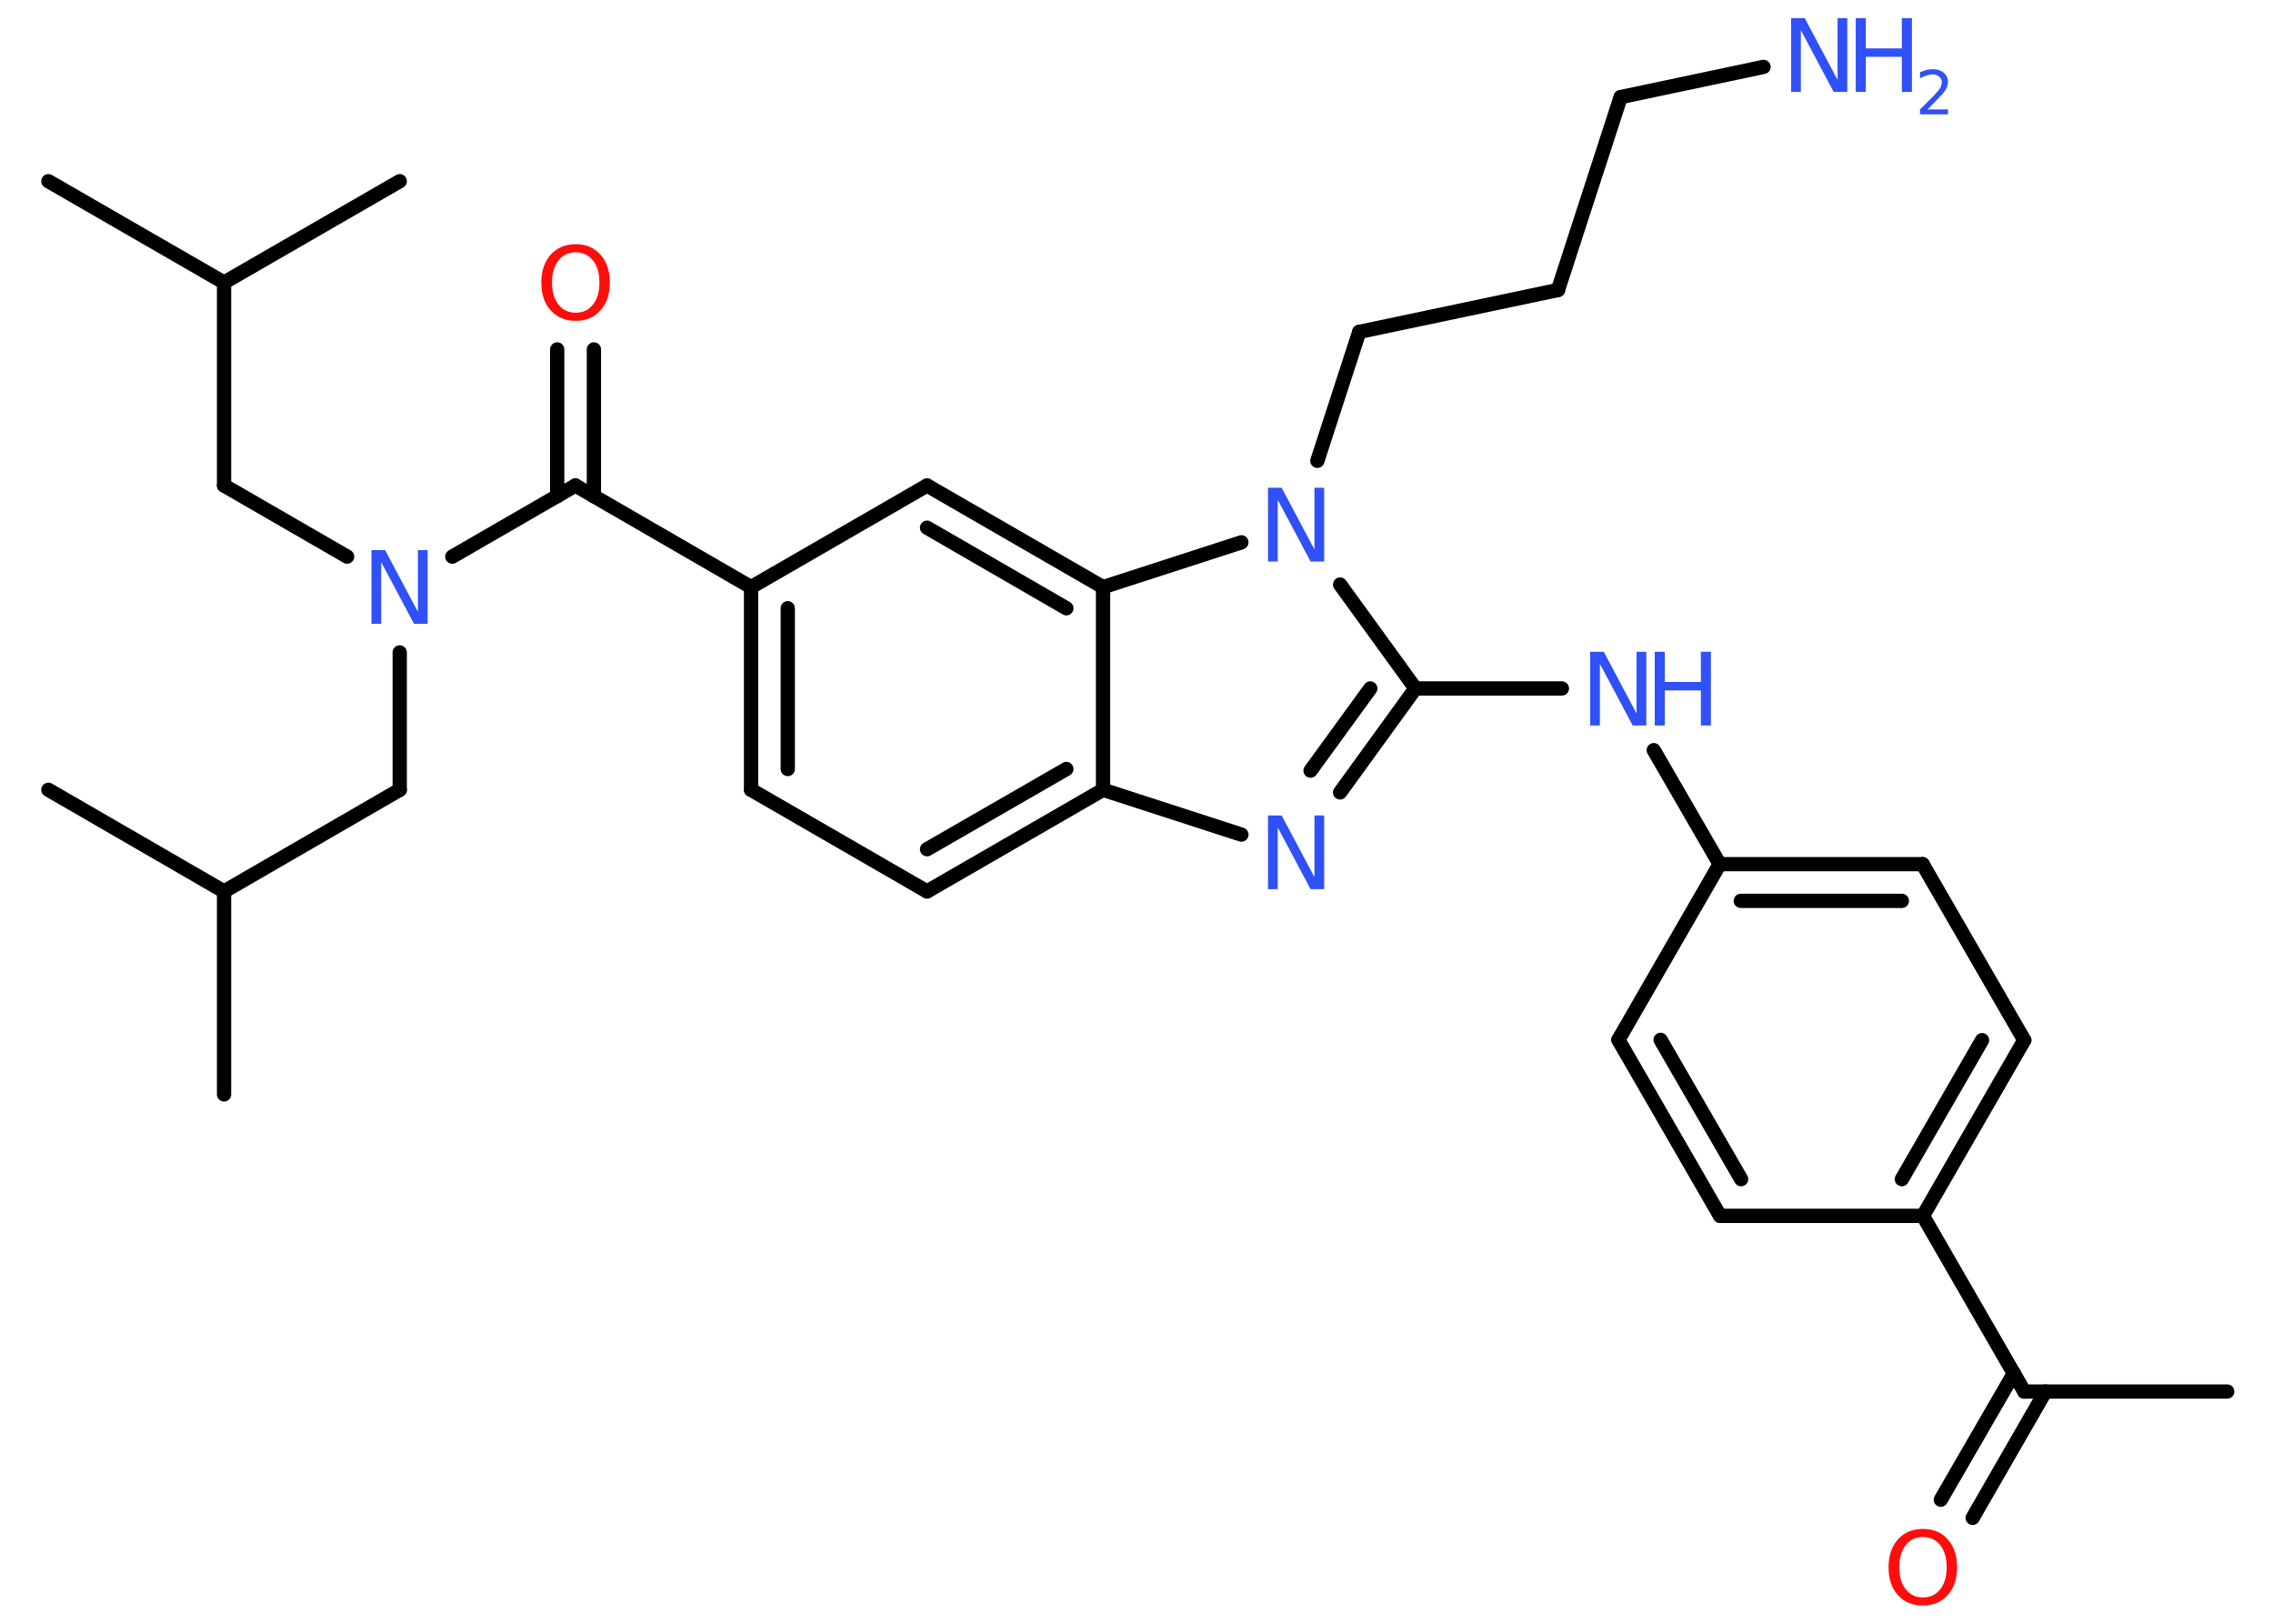 <?xml version='1.0' encoding='UTF-8'?>
<!DOCTYPE svg PUBLIC "-//W3C//DTD SVG 1.1//EN" "http://www.w3.org/Graphics/SVG/1.1/DTD/svg11.dtd">
<svg version='1.2' xmlns='http://www.w3.org/2000/svg' xmlns:xlink='http://www.w3.org/1999/xlink' width='70.0mm' height='50.0mm' viewBox='0 0 70.0 50.0'>
  <desc>Generated by the Chemistry Development Kit (http://github.com/cdk)</desc>
  <g stroke-linecap='round' stroke-linejoin='round' stroke='#000000' stroke-width='.44' fill='#3050F8'>
    <rect x='.0' y='.0' width='70.0' height='50.0' fill='#FFFFFF' stroke='none'/>
    <g id='mol1' class='mol'>
      <line id='mol1bnd1' class='bond' x1='68.59' y1='42.85' x2='62.34' y2='42.85'/>
      <g id='mol1bnd2' class='bond'>
        <line x1='62.99' y1='42.85' x2='60.75' y2='46.74'/>
        <line x1='62.02' y1='42.29' x2='59.77' y2='46.18'/>
      </g>
      <line id='mol1bnd3' class='bond' x1='62.34' y1='42.85' x2='59.22' y2='37.44'/>
      <g id='mol1bnd4' class='bond'>
        <line x1='59.22' y1='37.44' x2='62.34' y2='32.03'/>
        <line x1='58.57' y1='36.31' x2='61.04' y2='32.03'/>
      </g>
      <line id='mol1bnd5' class='bond' x1='62.34' y1='32.03' x2='59.21' y2='26.61'/>
      <g id='mol1bnd6' class='bond'>
        <line x1='59.21' y1='26.61' x2='52.96' y2='26.61'/>
        <line x1='58.57' y1='27.74' x2='53.61' y2='27.74'/>
      </g>
      <line id='mol1bnd7' class='bond' x1='52.96' y1='26.61' x2='50.93' y2='23.1'/>
      <line id='mol1bnd8' class='bond' x1='48.1' y1='21.2' x2='43.59' y2='21.2'/>
      <g id='mol1bnd9' class='bond'>
        <line x1='41.27' y1='24.4' x2='43.59' y2='21.2'/>
        <line x1='40.36' y1='23.73' x2='42.2' y2='21.2'/>
      </g>
      <line id='mol1bnd10' class='bond' x1='38.23' y1='25.7' x2='33.97' y2='24.32'/>
      <g id='mol1bnd11' class='bond'>
        <line x1='28.55' y1='27.45' x2='33.97' y2='24.32'/>
        <line x1='28.55' y1='26.15' x2='32.84' y2='23.68'/>
      </g>
      <line id='mol1bnd12' class='bond' x1='28.55' y1='27.45' x2='23.13' y2='24.32'/>
      <g id='mol1bnd13' class='bond'>
        <line x1='23.13' y1='18.08' x2='23.13' y2='24.32'/>
        <line x1='24.26' y1='18.73' x2='24.26' y2='23.68'/>
      </g>
      <line id='mol1bnd14' class='bond' x1='23.13' y1='18.08' x2='17.72' y2='14.95'/>
      <g id='mol1bnd15' class='bond'>
        <line x1='17.16' y1='15.28' x2='17.16' y2='10.76'/>
        <line x1='18.29' y1='15.28' x2='18.29' y2='10.76'/>
      </g>
      <line id='mol1bnd16' class='bond' x1='17.72' y1='14.95' x2='13.93' y2='17.14'/>
      <line id='mol1bnd17' class='bond' x1='10.69' y1='17.14' x2='6.9' y2='14.95'/>
      <line id='mol1bnd18' class='bond' x1='6.9' y1='14.95' x2='6.9' y2='8.7'/>
      <line id='mol1bnd19' class='bond' x1='6.9' y1='8.7' x2='1.49' y2='5.58'/>
      <line id='mol1bnd20' class='bond' x1='6.9' y1='8.7' x2='12.31' y2='5.58'/>
      <line id='mol1bnd21' class='bond' x1='12.31' y1='20.09' x2='12.31' y2='24.32'/>
      <line id='mol1bnd22' class='bond' x1='12.31' y1='24.32' x2='6.9' y2='27.45'/>
      <line id='mol1bnd23' class='bond' x1='6.9' y1='27.45' x2='1.49' y2='24.32'/>
      <line id='mol1bnd24' class='bond' x1='6.9' y1='27.45' x2='6.9' y2='33.7'/>
      <line id='mol1bnd25' class='bond' x1='23.13' y1='18.08' x2='28.55' y2='14.95'/>
      <g id='mol1bnd26' class='bond'>
        <line x1='33.97' y1='18.08' x2='28.55' y2='14.95'/>
        <line x1='32.84' y1='18.73' x2='28.55' y2='16.25'/>
      </g>
      <line id='mol1bnd27' class='bond' x1='33.97' y1='24.32' x2='33.97' y2='18.08'/>
      <line id='mol1bnd28' class='bond' x1='33.97' y1='18.08' x2='38.23' y2='16.7'/>
      <line id='mol1bnd29' class='bond' x1='43.59' y1='21.2' x2='41.27' y2='18.0'/>
      <line id='mol1bnd30' class='bond' x1='40.57' y1='14.19' x2='41.86' y2='10.22'/>
      <line id='mol1bnd31' class='bond' x1='41.86' y1='10.22' x2='47.98' y2='8.93'/>
      <line id='mol1bnd32' class='bond' x1='47.98' y1='8.93' x2='49.91' y2='2.99'/>
      <line id='mol1bnd33' class='bond' x1='49.91' y1='2.99' x2='54.31' y2='2.06'/>
      <line id='mol1bnd34' class='bond' x1='52.96' y1='26.61' x2='49.84' y2='32.02'/>
      <g id='mol1bnd35' class='bond'>
        <line x1='49.84' y1='32.02' x2='52.97' y2='37.44'/>
        <line x1='51.14' y1='32.02' x2='53.62' y2='36.31'/>
      </g>
      <line id='mol1bnd36' class='bond' x1='59.22' y1='37.44' x2='52.97' y2='37.44'/>
      <path id='mol1atm3' class='atom' d='M59.22 47.33q-.34 .0 -.53 .25q-.2 .25 -.2 .68q.0 .43 .2 .68q.2 .25 .53 .25q.33 .0 .53 -.25q.2 -.25 .2 -.68q.0 -.43 -.2 -.68q-.2 -.25 -.53 -.25zM59.22 47.08q.48 .0 .76 .32q.29 .32 .29 .86q.0 .54 -.29 .86q-.29 .32 -.76 .32q-.48 .0 -.77 -.32q-.29 -.32 -.29 -.86q.0 -.53 .29 -.86q.29 -.32 .77 -.32z' stroke='none' fill='#FF0D0D'/>
      <g id='mol1atm8' class='atom'>
        <path d='M48.98 20.07h.41l1.01 1.9v-1.9h.3v2.27h-.42l-1.01 -1.9v1.9h-.3v-2.27z' stroke='none'/>
        <path d='M50.96 20.07h.31v.93h1.11v-.93h.31v2.27h-.31v-1.08h-1.11v1.08h-.31v-2.27z' stroke='none'/>
      </g>
      <path id='mol1atm10' class='atom' d='M39.06 25.11h.41l1.01 1.9v-1.9h.3v2.27h-.42l-1.01 -1.9v1.9h-.3v-2.27z' stroke='none'/>
      <path id='mol1atm16' class='atom' d='M17.73 7.77q-.34 .0 -.53 .25q-.2 .25 -.2 .68q.0 .43 .2 .68q.2 .25 .53 .25q.33 .0 .53 -.25q.2 -.25 .2 -.68q.0 -.43 -.2 -.68q-.2 -.25 -.53 -.25zM17.73 7.52q.48 .0 .76 .32q.29 .32 .29 .86q.0 .54 -.29 .86q-.29 .32 -.76 .32q-.48 .0 -.77 -.32q-.29 -.32 -.29 -.86q.0 -.53 .29 -.86q.29 -.32 .77 -.32z' stroke='none' fill='#FF0D0D'/>
      <path id='mol1atm17' class='atom' d='M11.45 16.94h.41l1.01 1.9v-1.9h.3v2.27h-.42l-1.01 -1.9v1.9h-.3v-2.27z' stroke='none'/>
      <path id='mol1atm28' class='atom' d='M39.06 15.02h.41l1.01 1.9v-1.9h.3v2.27h-.42l-1.01 -1.9v1.9h-.3v-2.27z' stroke='none'/>
      <g id='mol1atm32' class='atom'>
        <path d='M55.17 .56h.41l1.01 1.9v-1.9h.3v2.27h-.42l-1.01 -1.9v1.9h-.3v-2.27z' stroke='none'/>
        <path d='M57.15 .56h.31v.93h1.11v-.93h.31v2.27h-.31v-1.08h-1.11v1.08h-.31v-2.27z' stroke='none'/>
        <path d='M59.35 3.37h.64v.15h-.86v-.15q.11 -.11 .29 -.29q.18 -.18 .23 -.24q.09 -.1 .12 -.17q.03 -.07 .03 -.13q.0 -.11 -.08 -.18q-.08 -.07 -.2 -.07q-.09 .0 -.18 .03q-.1 .03 -.21 .09v-.19q.11 -.04 .21 -.07q.1 -.02 .18 -.02q.21 .0 .34 .11q.13 .11 .13 .28q.0 .08 -.03 .16q-.03 .08 -.11 .18q-.02 .03 -.14 .15q-.12 .13 -.34 .35z' stroke='none'/>
      </g>
    </g>
  </g>
</svg>
